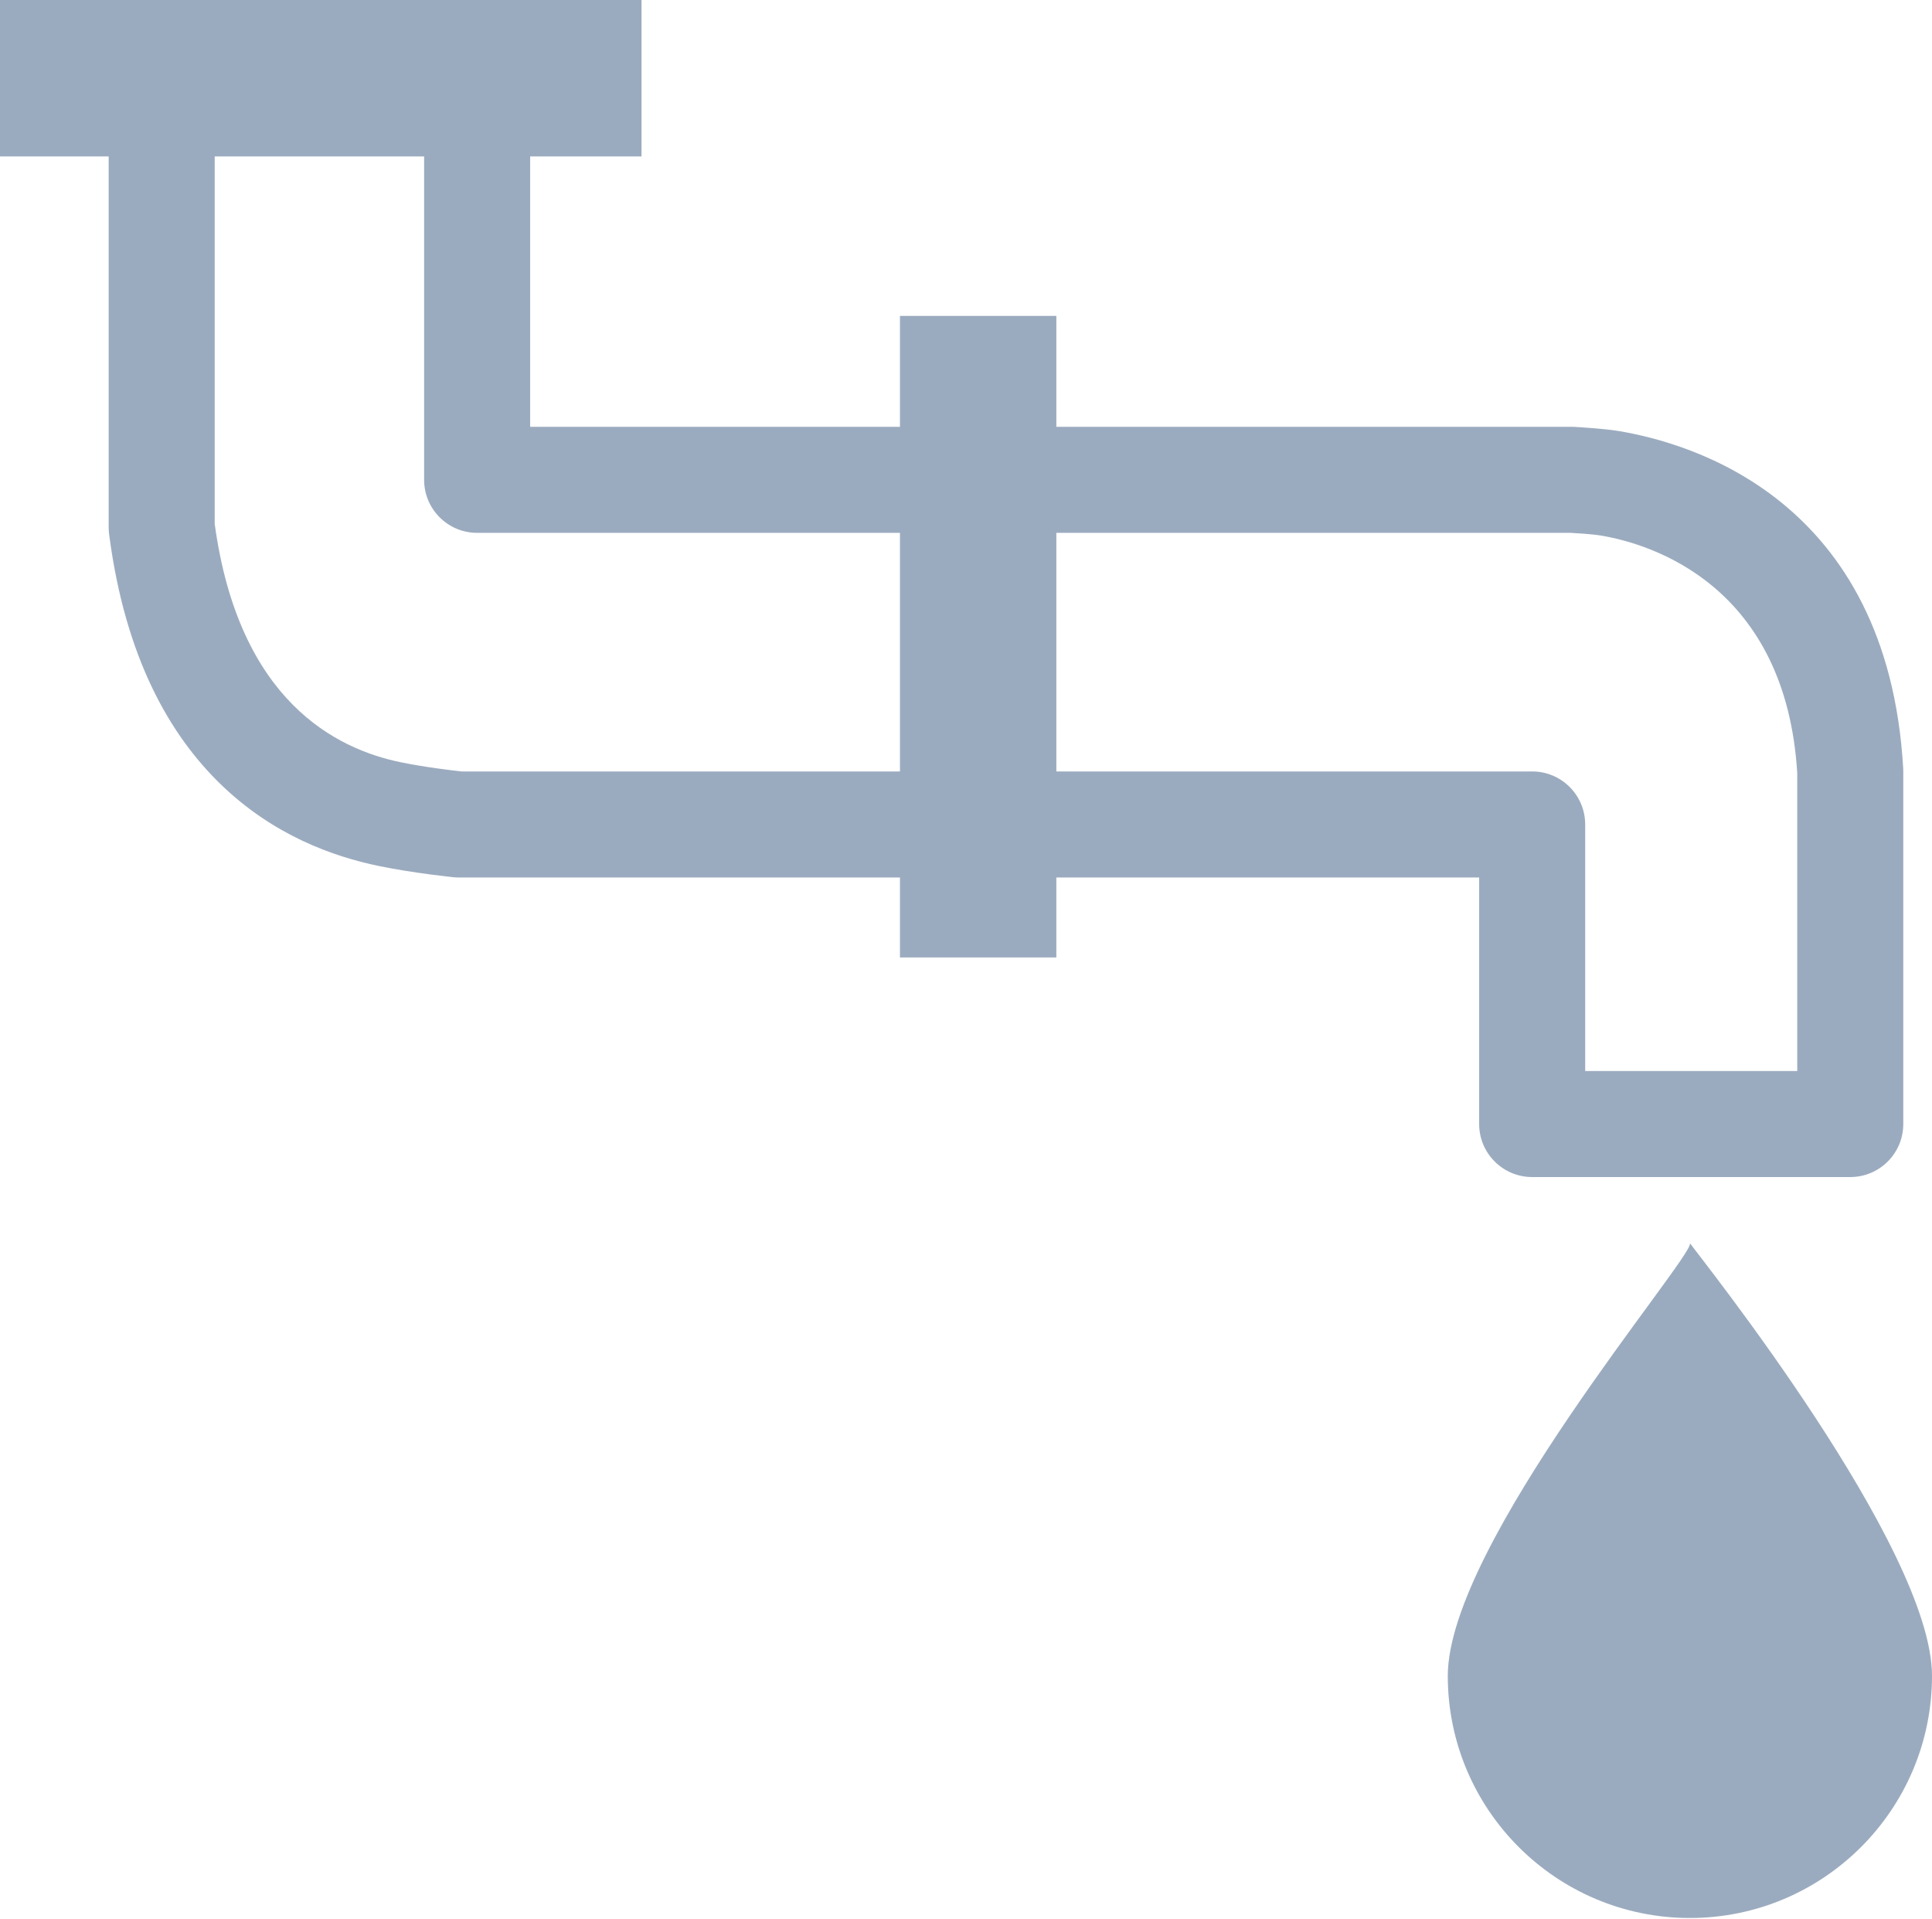 <?xml version="1.0" encoding="UTF-8" standalone="no"?><!DOCTYPE svg PUBLIC "-//W3C//DTD SVG 1.1//EN" "http://www.w3.org/Graphics/SVG/1.1/DTD/svg11.dtd"><svg width="100%" height="100%" viewBox="0 0 150 149" version="1.1" xmlns="http://www.w3.org/2000/svg" xmlns:xlink="http://www.w3.org/1999/xlink" xml:space="preserve" xmlns:serif="http://www.serif.com/" style="fill-rule:evenodd;clip-rule:evenodd;stroke-linejoin:round;stroke-miterlimit:2;"><path id="Piping-Reports" serif:id="Piping Reports" d="M131.218,96.527c-0.036,-0.05 -0.042,-0.064 -0.015,-0.037c0.008,0.008 0.014,0.021 0.015,0.037c0.862,1.208 18.782,23.622 18.782,33.578c0,10.375 -8.423,18.797 -18.797,18.797c-10.375,0 -18.797,-8.422 -18.797,-18.797c0,-10.238 18.95,-32.366 18.812,-33.578Zm-49.203,-28.404l0,6.208l-12.143,0l0,-6.208l-34.267,0c-0.14,0 -0.28,-0.008 -0.419,-0.022c0,0 -3.064,-0.315 -5.712,-0.857c-3.611,-0.739 -8.261,-2.399 -12.35,-6.368c-3.908,-3.793 -7.395,-9.759 -8.651,-19.388c-0.023,-0.176 -0.035,-0.354 -0.035,-0.532l0,-28.813l-8.438,0l0,-12.143l49.806,0l0,12.143l-8.644,0l0,20.992l28.71,0l0,-8.61l12.143,0l0,8.61l40.029,0c0.073,0 0.146,0.002 0.219,0.006c0,0 2.264,0.129 3.396,0.318c5.64,0.941 20.898,5.288 22.105,26.194c0.004,0.079 0.006,0.158 0.006,0.237l0,27.373c0,2.273 -1.842,4.116 -4.116,4.116l-24.697,0c-2.273,0 -4.116,-1.843 -4.116,-4.116l0,-19.14l-32.826,0Zm0,-8.233l36.942,0c2.274,0 4.116,1.843 4.116,4.116l0,19.141l16.465,0l0,-23.119c-0.886,-14.559 -11.293,-17.792 -15.234,-18.449c-0.699,-0.117 -1.989,-0.192 -2.37,-0.212l-39.919,0l0,18.523Zm-49.086,-47.747l-16.259,0l0,28.53c1.883,13.786 9.471,17.486 14.455,18.506c1.903,0.39 4.056,0.641 4.704,0.711l34.043,0l0,-18.523l-32.826,0c-2.274,0 -4.117,-1.842 -4.117,-4.116l0,-25.108Z" style="fill:#9babbf;"/></svg>